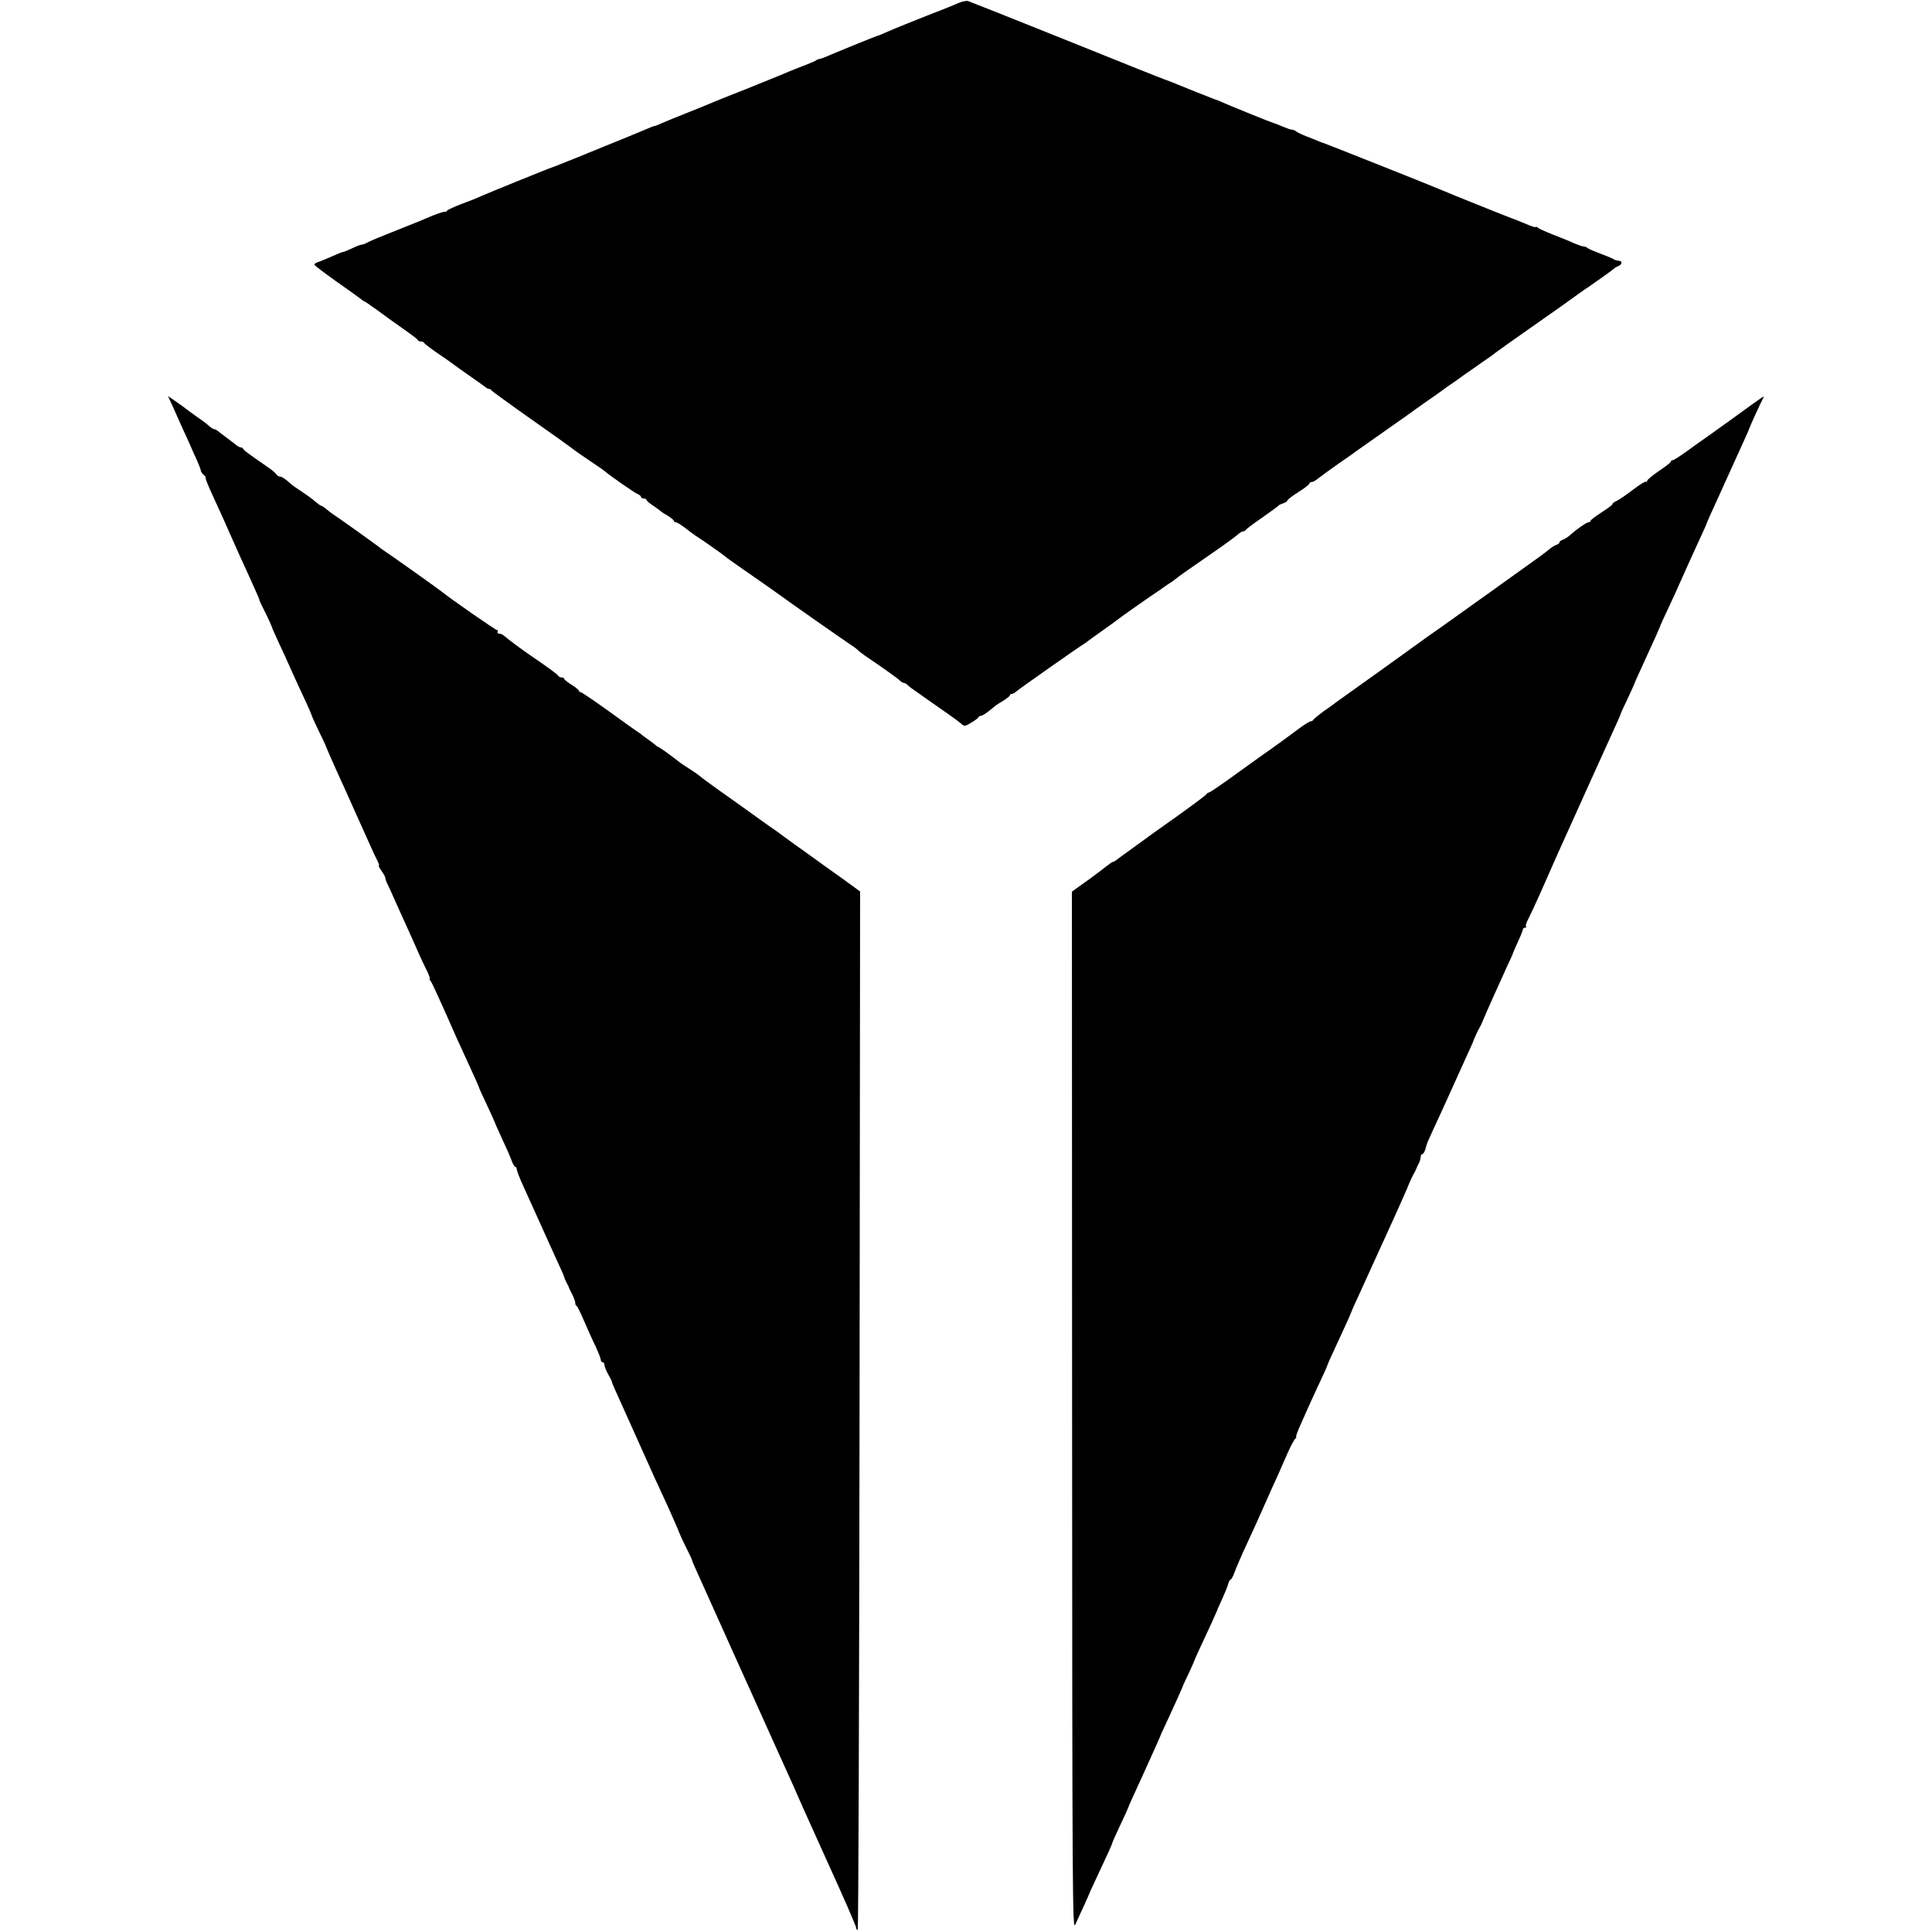 <?xml version="1.0" standalone="no"?>
<!DOCTYPE svg PUBLIC "-//W3C//DTD SVG 20010904//EN"
 "http://www.w3.org/TR/2001/REC-SVG-20010904/DTD/svg10.dtd">
<svg version="1.0" xmlns="http://www.w3.org/2000/svg"
 width="1058pt" height="1058pt" viewBox="0 0 1058 1058"
 preserveAspectRatio="xMidYMid meet">
<g transform="translate(0,1058) scale(0.1,-0.1)"
fill="#000000" stroke="none">
<path d="M5250 10564 c-19 -9 -62 -26 -95 -39 -91 -35 -266 -105 -305 -123
-19 -9 -39 -17 -45 -18 -11 -3 -247 -99 -280 -114 -11 -5 -27 -11 -35 -12 -8
-2 -17 -5 -20 -8 -3 -3 -39 -19 -80 -34 -41 -16 -93 -37 -115 -47 -22 -9 -110
-45 -195 -79 -85 -33 -164 -65 -175 -70 -11 -5 -72 -30 -135 -55 -63 -25 -129
-52 -147 -60 -17 -8 -34 -15 -38 -15 -4 0 -21 -6 -38 -14 -18 -8 -84 -35 -147
-61 -63 -25 -124 -50 -135 -55 -11 -4 -54 -22 -96 -39 -42 -17 -90 -36 -105
-42 -16 -7 -33 -13 -39 -15 -15 -4 -355 -142 -390 -158 -16 -8 -64 -27 -105
-42 -41 -16 -78 -32 -81 -37 -3 -5 -9 -8 -13 -7 -7 2 -48 -12 -101 -35 -16 -8
-88 -36 -160 -65 -71 -28 -142 -57 -157 -65 -14 -8 -31 -15 -38 -15 -6 0 -30
-9 -52 -20 -23 -11 -45 -20 -50 -20 -4 0 -31 -11 -60 -24 -29 -13 -63 -27 -76
-31 -13 -4 -22 -11 -20 -15 2 -5 55 -45 118 -90 63 -44 123 -87 133 -95 9 -8
19 -15 22 -15 2 0 33 -21 69 -47 36 -27 100 -73 143 -103 43 -30 80 -58 81
-62 2 -5 10 -8 17 -8 7 0 15 -3 17 -7 2 -5 32 -28 68 -53 36 -24 70 -48 75
-52 6 -5 48 -35 95 -68 47 -32 90 -64 97 -69 7 -6 16 -11 22 -11 5 0 11 -4 13
-8 2 -4 98 -74 213 -155 116 -81 217 -154 226 -161 9 -8 52 -38 95 -67 44 -29
84 -57 89 -62 32 -27 163 -118 178 -123 9 -4 17 -10 17 -15 0 -5 7 -9 15 -9 8
0 15 -3 15 -7 0 -5 17 -19 38 -33 20 -14 39 -27 42 -31 3 -3 20 -14 38 -24 17
-11 32 -23 32 -27 0 -4 5 -8 11 -8 6 0 30 -15 52 -32 23 -18 49 -37 58 -43 25
-15 142 -97 156 -109 6 -6 41 -31 77 -56 66 -45 262 -183 281 -198 19 -14 280
-197 325 -227 25 -16 47 -33 50 -37 3 -4 21 -17 40 -31 95 -64 176 -122 188
-134 7 -7 17 -13 22 -13 5 0 15 -6 22 -13 7 -7 24 -20 38 -29 14 -10 43 -30
65 -46 22 -15 72 -50 110 -77 39 -27 76 -55 83 -62 12 -11 20 -10 50 9 21 12
39 26 40 30 2 4 8 8 14 8 6 0 24 11 42 25 17 14 36 29 41 33 6 4 25 17 43 27
17 11 32 23 32 27 0 4 5 8 11 8 6 0 16 6 24 13 14 13 345 246 373 262 9 6 19
13 22 16 3 3 37 27 75 54 39 28 75 53 80 58 12 10 149 107 179 127 13 8 42 29
66 45 24 17 50 35 59 40 8 6 20 15 26 20 11 9 47 35 238 167 45 32 89 64 98
73 9 8 21 15 27 15 5 0 12 4 14 8 2 4 41 34 88 66 47 33 87 62 90 66 3 4 15
10 28 14 12 4 22 11 22 15 0 5 27 25 60 46 33 21 60 42 60 46 0 5 6 9 13 9 6
0 23 9 37 21 14 11 63 47 110 80 47 32 90 62 95 67 6 4 71 50 145 102 74 52
140 98 145 102 6 5 48 35 95 68 47 32 90 63 95 67 6 4 21 16 35 25 14 9 48 33
75 53 28 19 76 53 107 75 32 21 63 44 70 50 7 6 85 61 173 123 88 62 171 120
185 130 89 64 130 94 147 104 51 35 139 98 143 103 3 4 13 9 23 13 18 7 23 26
7 28 -20 3 -25 4 -36 11 -6 4 -37 17 -70 29 -32 12 -63 25 -69 30 -5 5 -15 9
-22 9 -7 0 -32 9 -56 19 -23 11 -73 31 -112 46 -38 15 -76 32 -82 37 -7 6 -13
8 -13 5 0 -3 -17 1 -37 10 -74 30 -88 36 -98 39 -13 4 -354 141 -380 153 -23
11 -637 255 -645 257 -3 0 -16 5 -30 11 -14 6 -45 19 -70 28 -25 10 -49 22
-54 27 -6 4 -15 8 -22 8 -6 0 -29 8 -50 17 -22 9 -43 18 -49 19 -12 3 -225 89
-275 111 -19 9 -39 17 -45 18 -9 3 -183 72 -245 98 -14 5 -29 11 -35 13 -5 1
-246 97 -533 213 -288 116 -531 212 -540 215 -10 3 -33 -2 -52 -10z"/>
<path d="M949 8348 c15 -35 37 -83 48 -108 12 -25 30 -66 42 -92 11 -27 30
-68 41 -92 11 -25 20 -49 20 -54 0 -5 7 -15 15 -22 9 -7 14 -15 11 -17 -2 -2
13 -41 34 -86 51 -111 83 -182 109 -242 33 -75 50 -112 88 -195 53 -116 65
-145 63 -145 -1 0 11 -27 28 -60 26 -51 39 -82 47 -105 1 -3 16 -36 34 -75 18
-38 39 -83 46 -100 20 -46 74 -164 103 -225 14 -30 26 -60 28 -65 1 -6 18 -43
37 -83 20 -40 37 -76 38 -80 3 -9 34 -81 65 -149 13 -29 36 -79 50 -110 14
-32 35 -78 46 -103 24 -54 62 -138 90 -200 11 -25 26 -57 34 -72 8 -16 12 -28
9 -28 -4 0 3 -13 14 -29 12 -16 21 -33 21 -39 0 -5 6 -22 14 -38 8 -16 24 -51
36 -79 12 -27 33 -74 46 -102 27 -59 68 -150 91 -203 8 -19 26 -56 39 -82 13
-27 21 -48 17 -48 -3 0 -1 -6 5 -12 6 -7 37 -74 70 -148 65 -148 88 -199 139
-309 33 -71 55 -121 58 -131 0 -3 16 -36 34 -75 31 -65 52 -113 56 -125 1 -3
18 -40 37 -82 20 -42 42 -92 49 -112 7 -20 17 -36 21 -36 4 0 8 -6 8 -14 0 -7
16 -49 36 -92 20 -44 45 -99 56 -124 11 -25 30 -67 43 -95 12 -27 32 -72 45
-100 12 -27 35 -77 50 -110 16 -33 29 -64 30 -70 1 -5 7 -19 13 -30 6 -11 12
-22 12 -25 0 -3 9 -19 18 -37 9 -18 17 -39 17 -47 0 -8 3 -16 8 -18 4 -1 22
-39 41 -83 19 -44 47 -107 63 -139 15 -33 28 -65 28 -73 0 -7 5 -13 10 -13 6
0 10 -7 10 -15 0 -8 9 -30 20 -50 11 -19 20 -37 20 -40 0 -3 11 -31 26 -63 14
-31 64 -142 111 -247 89 -199 107 -239 168 -370 20 -44 45 -101 56 -127 10
-27 32 -75 49 -108 17 -33 30 -62 30 -65 0 -3 11 -29 24 -57 13 -29 53 -118
89 -198 62 -138 82 -183 143 -318 14 -31 46 -102 71 -157 25 -55 53 -118 63
-140 10 -22 38 -85 63 -140 25 -55 56 -125 70 -155 14 -30 35 -77 47 -105 12
-27 31 -70 42 -95 36 -80 110 -244 133 -295 83 -182 155 -346 155 -357 0 -6 3
-8 7 -5 4 4 8 1285 10 2846 l3 2839 -107 78 c-60 42 -126 90 -148 106 -22 16
-65 47 -95 68 -30 22 -63 45 -72 52 -9 7 -26 20 -38 28 -20 13 -154 109 -205
146 -11 8 -60 43 -110 78 -49 35 -97 70 -105 78 -9 7 -34 25 -55 38 -22 14
-47 30 -55 37 -43 34 -111 83 -116 83 -3 0 -11 6 -18 13 -8 6 -24 19 -36 27
-12 8 -28 20 -34 25 -7 6 -19 15 -28 20 -9 6 -80 56 -158 113 -78 56 -146 102
-151 102 -5 0 -9 3 -9 8 0 4 -18 18 -40 32 -22 14 -40 28 -40 32 0 5 -6 8 -14
8 -8 0 -16 4 -18 8 -2 7 -55 46 -152 112 -45 30 -131 95 -144 107 -7 7 -20 13
-28 13 -8 0 -12 5 -9 10 3 6 2 10 -4 10 -8 0 -259 174 -306 213 -20 16 -296
212 -313 222 -9 6 -19 13 -22 16 -6 6 -232 168 -258 184 -9 6 -25 18 -36 28
-11 9 -23 17 -26 17 -4 0 -18 10 -31 21 -21 19 -41 33 -117 84 -8 6 -26 20
-40 33 -14 12 -31 22 -38 22 -7 0 -17 6 -21 13 -4 6 -21 21 -38 33 -119 82
-140 98 -143 106 -2 4 -8 8 -13 8 -6 0 -15 5 -22 10 -7 6 -30 24 -52 40 -22
16 -45 34 -52 40 -7 5 -16 10 -21 10 -4 0 -17 8 -28 18 -10 10 -41 33 -69 52
-27 19 -52 37 -55 40 -3 3 -26 20 -52 38 l-48 33 29 -63z"/>
<path d="M9510 8304 c-80 -58 -156 -112 -170 -122 -14 -9 -57 -40 -97 -69 -40
-29 -77 -53 -82 -53 -6 0 -11 -3 -11 -8 0 -4 -29 -27 -65 -51 -36 -24 -65 -49
-65 -54 0 -6 -3 -8 -6 -5 -3 4 -35 -16 -72 -44 -36 -28 -76 -55 -89 -61 -13
-6 -23 -13 -23 -18 0 -4 -27 -24 -60 -45 -33 -22 -60 -42 -60 -46 0 -5 -5 -8
-11 -8 -10 0 -67 -39 -103 -72 -11 -10 -28 -20 -38 -24 -10 -3 -18 -9 -18 -14
0 -5 -8 -11 -18 -14 -10 -4 -27 -14 -38 -24 -11 -9 -35 -28 -55 -42 -20 -14
-136 -97 -258 -185 -123 -88 -249 -178 -280 -200 -32 -22 -86 -60 -120 -85
-58 -42 -140 -101 -186 -134 -11 -8 -74 -53 -140 -100 -66 -47 -124 -89 -130
-93 -5 -5 -35 -26 -65 -47 -30 -22 -56 -43 -58 -48 -2 -4 -9 -8 -14 -8 -6 0
-34 -17 -62 -38 -52 -39 -156 -115 -196 -142 -12 -8 -82 -59 -156 -112 -74
-54 -139 -98 -144 -98 -4 0 -10 -4 -12 -8 -3 -7 -116 -90 -268 -197 -30 -21
-59 -42 -65 -47 -5 -4 -41 -30 -80 -58 -38 -27 -75 -54 -82 -60 -7 -5 -15 -10
-19 -10 -3 0 -20 -12 -38 -26 -17 -14 -56 -43 -86 -65 -30 -21 -65 -46 -77
-55 l-23 -17 1 -2846 c1 -2666 2 -2844 17 -2811 31 66 76 165 77 170 1 3 12
28 25 55 77 164 100 215 100 220 0 3 20 48 45 101 25 52 45 97 45 99 0 3 20
47 90 200 50 111 82 181 83 185 0 3 20 46 43 95 44 95 76 167 79 175 0 3 15
36 33 73 18 38 32 70 32 72 0 3 19 44 96 210 15 33 28 62 29 65 0 3 13 32 28
64 15 33 30 70 33 83 4 13 9 23 13 23 4 0 13 17 21 38 7 20 28 69 45 107 69
150 89 193 127 280 22 50 50 113 63 140 12 28 37 84 55 125 18 41 38 78 44 82
6 4 8 8 4 8 -4 0 7 30 24 68 16 37 39 87 50 112 11 25 38 83 59 128 22 46 39
86 39 88 0 3 21 50 94 207 20 43 36 80 36 82 0 2 18 43 41 92 22 48 59 129 81
178 23 50 51 113 64 140 12 28 35 77 50 110 15 33 28 62 29 65 1 3 10 23 20
45 10 22 19 42 20 45 5 15 28 67 36 80 5 8 12 22 15 30 3 8 10 23 15 32 5 10
9 25 9 33 0 8 4 15 9 15 5 0 12 12 17 28 10 36 7 28 43 107 45 97 65 141 96
210 37 81 68 150 95 210 13 28 24 52 25 55 4 14 28 67 36 80 5 8 12 22 15 30
12 29 32 75 59 135 15 33 38 85 52 115 13 30 32 71 41 90 9 19 17 37 17 40 1
3 13 31 28 64 15 32 27 62 27 67 0 5 5 9 12 9 6 0 8 3 5 6 -4 4 2 23 13 43 10
20 38 79 61 131 23 52 51 115 62 140 11 25 21 47 22 50 1 3 14 32 29 65 15 33
45 99 66 146 41 92 134 297 212 469 33 72 51 112 53 120 0 3 17 40 38 83 20
44 37 80 37 82 0 2 15 36 34 77 80 174 106 233 111 248 1 3 15 34 32 70 34 72
50 107 118 260 26 58 59 130 73 160 14 30 26 57 27 60 3 11 24 58 55 125 18
39 52 115 77 170 25 55 58 128 74 163 16 35 29 65 29 67 0 4 69 155 77 168 8
13 0 8 -147 -99z"/>
</g>
</svg>
